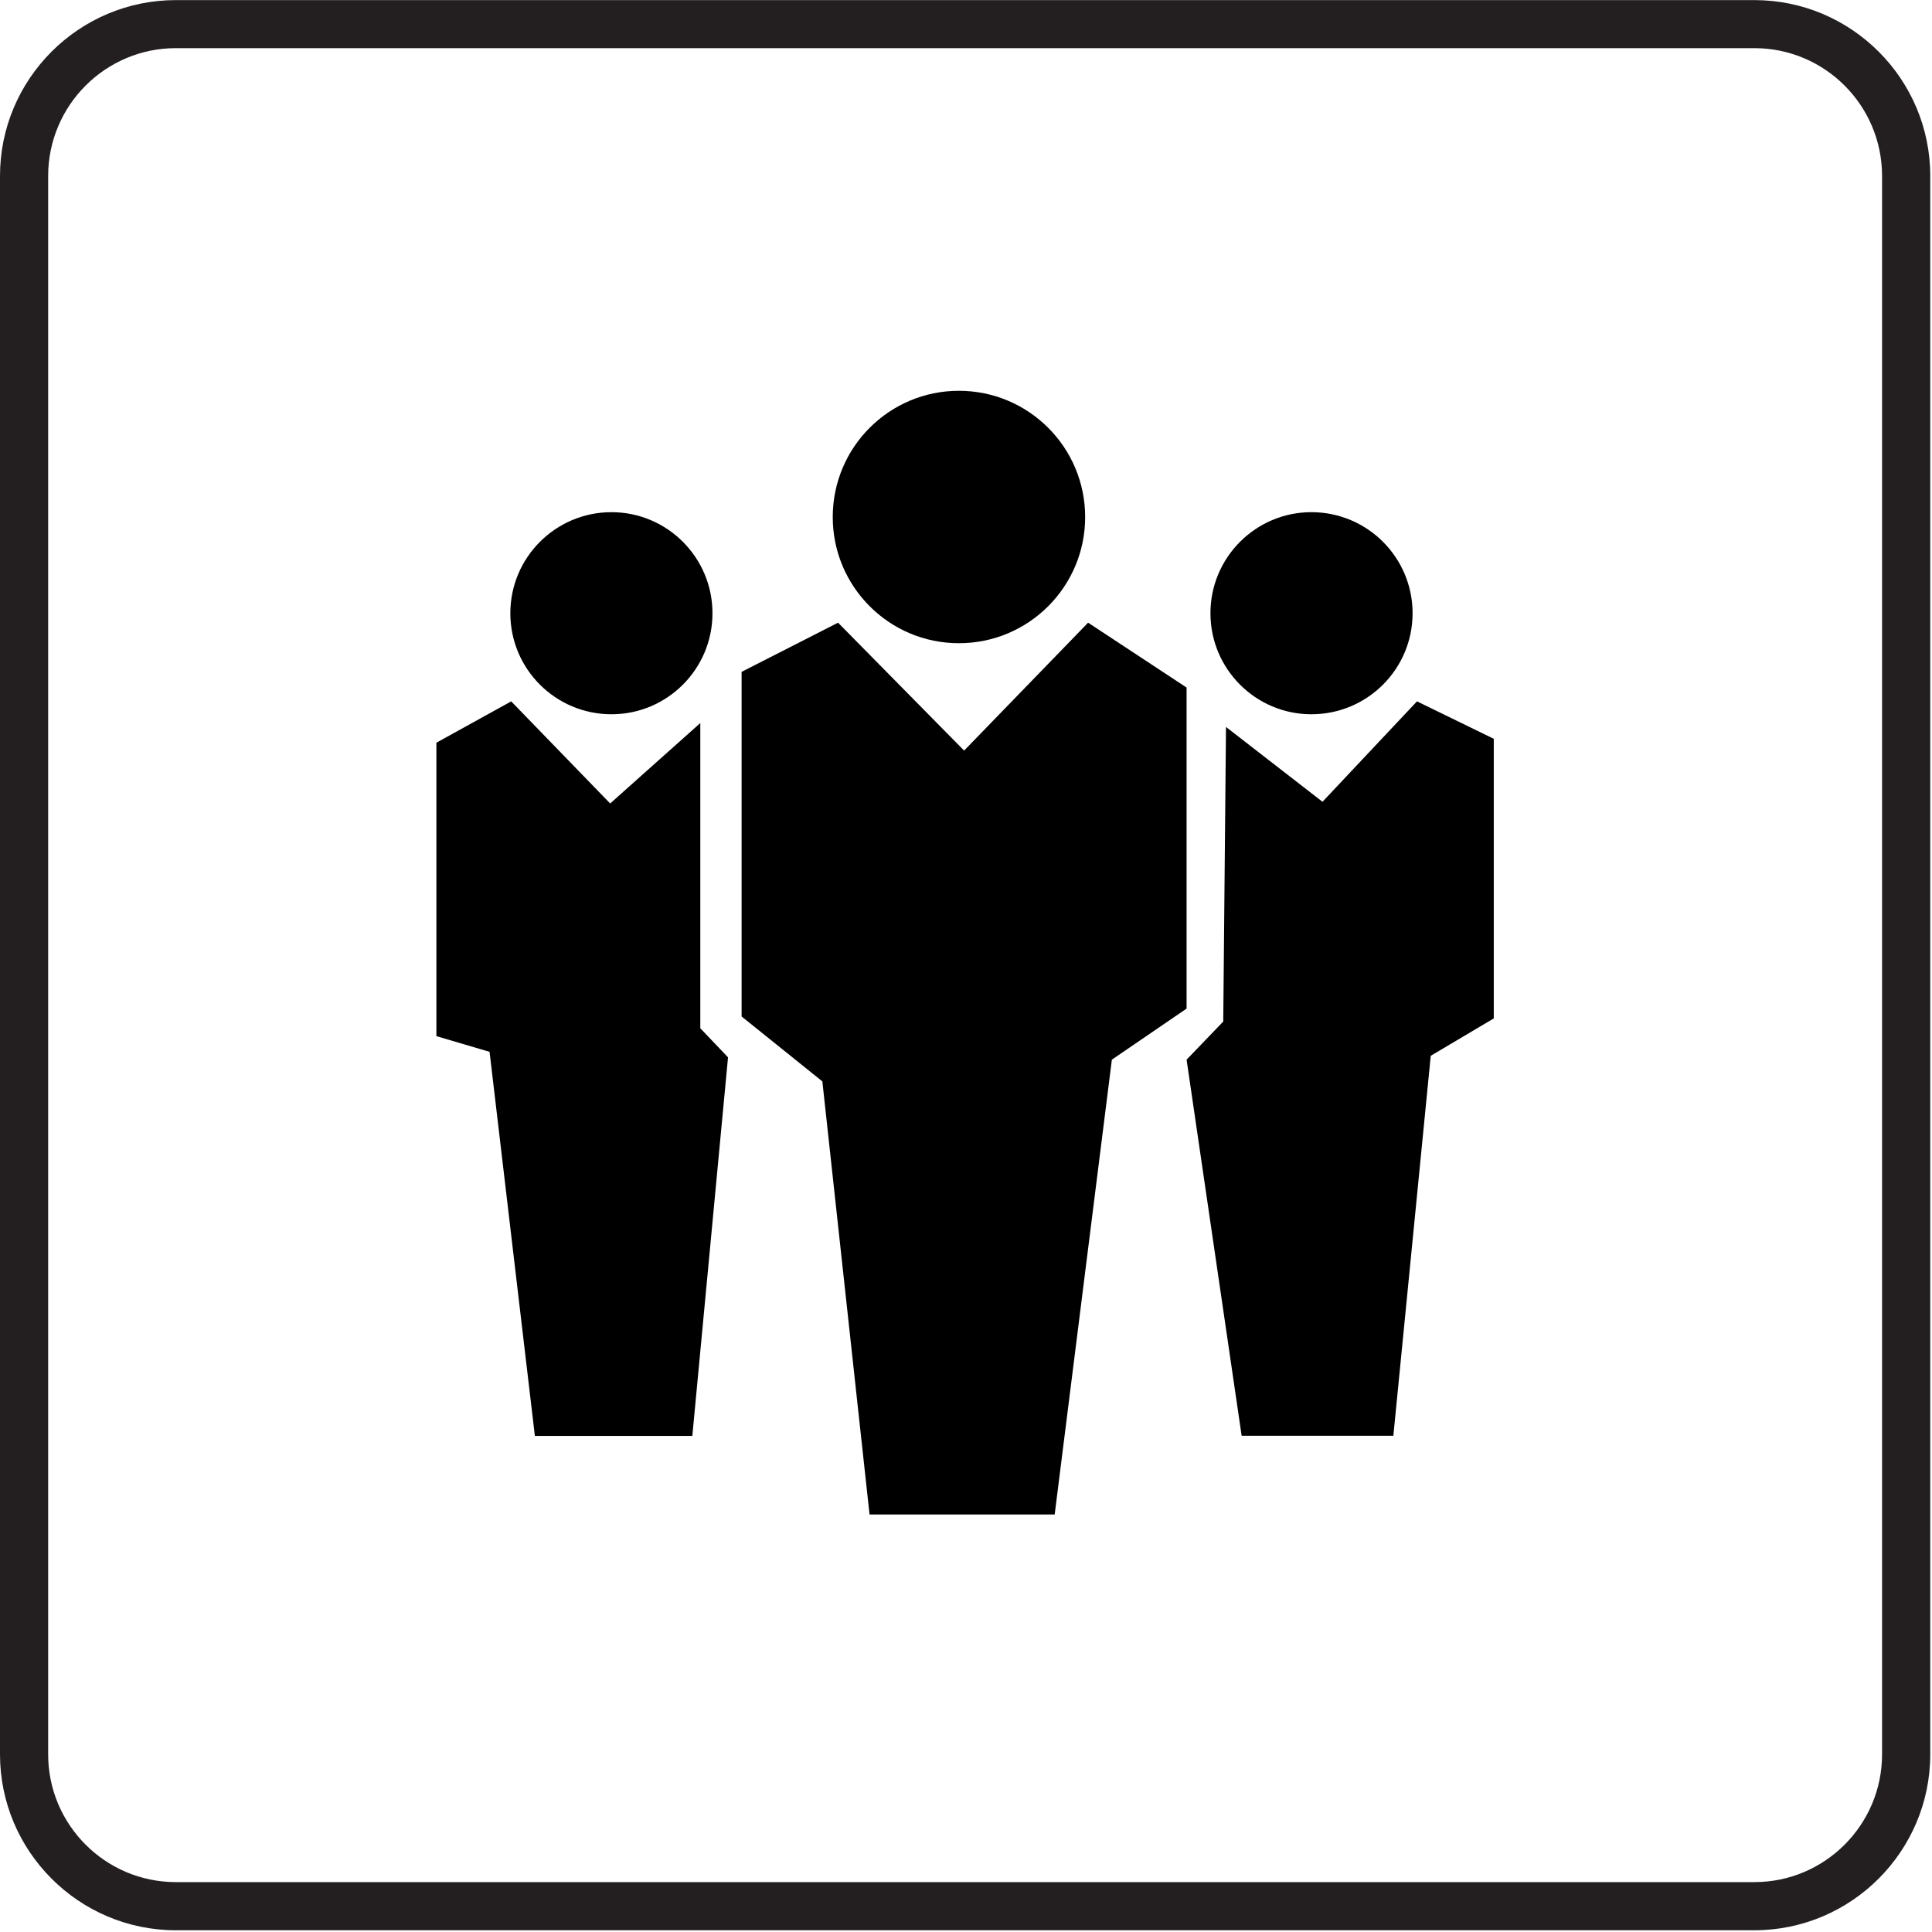 <?xml version="1.0" encoding="utf-8"?>
<!-- Generator: Adobe Illustrator 15.0.0, SVG Export Plug-In . SVG Version: 6.00 Build 0)  -->
<!DOCTYPE svg PUBLIC "-//W3C//DTD SVG 1.1//EN" "http://www.w3.org/Graphics/SVG/1.1/DTD/svg11.dtd">
<svg version="1.1" id="Layer_1" xmlns="http://www.w3.org/2000/svg" xmlns:xlink="http://www.w3.org/1999/xlink" x="0px" y="0px"
	 width="40px" height="40px" viewBox="0 0 40 40" enable-background="new 0 0 40 40" xml:space="preserve">
<g>
	<path fill="#231F20" d="M36.322,39.964H3.64c-2.007,0-3.64-1.636-3.64-3.642V3.643c0-2.008,1.633-3.641,3.64-3.641h32.683
		c2.007,0,3.641,1.633,3.641,3.641v32.68C39.963,38.328,38.329,39.964,36.322,39.964z M3.64,0.997c-1.457,0-2.643,1.186-2.643,2.646
		v32.68c0,1.457,1.186,2.644,2.643,2.644h32.683c1.458,0,2.643-1.187,2.643-2.644V3.643c0-1.46-1.185-2.646-2.643-2.646H3.64z"/>
</g>
<g>
	<polygon points="11.074,29.729 10.136,21.777 9.035,21.452 9.035,15.377 10.584,14.521 12.633,16.635 14.499,14.97 14.499,21.289 
		15.073,21.891 14.334,29.729 	"/>
</g>
<g>
	<polygon points="17.351,12.892 15.354,13.91 15.354,21.045 17.026,22.389 18.003,31.356 21.836,31.356 23.02,21.939 24.567,20.882 
		24.567,14.235 22.528,12.892 19.961,15.54 	"/>
</g>
<g>
	<polygon points="25.383,15.051 27.381,16.6 29.337,14.521 30.927,15.296 30.927,21.085 29.622,21.859 28.848,29.726 25.707,29.726 
		24.567,21.939 25.326,21.15 	"/>
</g>
<g>
	<path d="M22.467,10.705c0,1.442-1.17,2.612-2.614,2.612c-1.443,0-2.612-1.17-2.612-2.612c0-1.444,1.169-2.614,2.612-2.614
		C21.297,8.091,22.467,9.261,22.467,10.705"/>
</g>
<g>
	<path d="M14.751,12.696c0,1.156-0.937,2.092-2.091,2.092c-1.157,0-2.094-0.936-2.094-2.092c0-1.154,0.937-2.092,2.094-2.092
		C13.814,10.604,14.751,11.542,14.751,12.696"/>
</g>
<g>
	<path d="M29.246,12.696c0,1.156-0.937,2.092-2.095,2.092c-1.153,0-2.09-0.936-2.09-2.092c0-1.154,0.937-2.092,2.09-2.092
		C28.31,10.604,29.246,11.542,29.246,12.696"/>
</g>
</svg>
